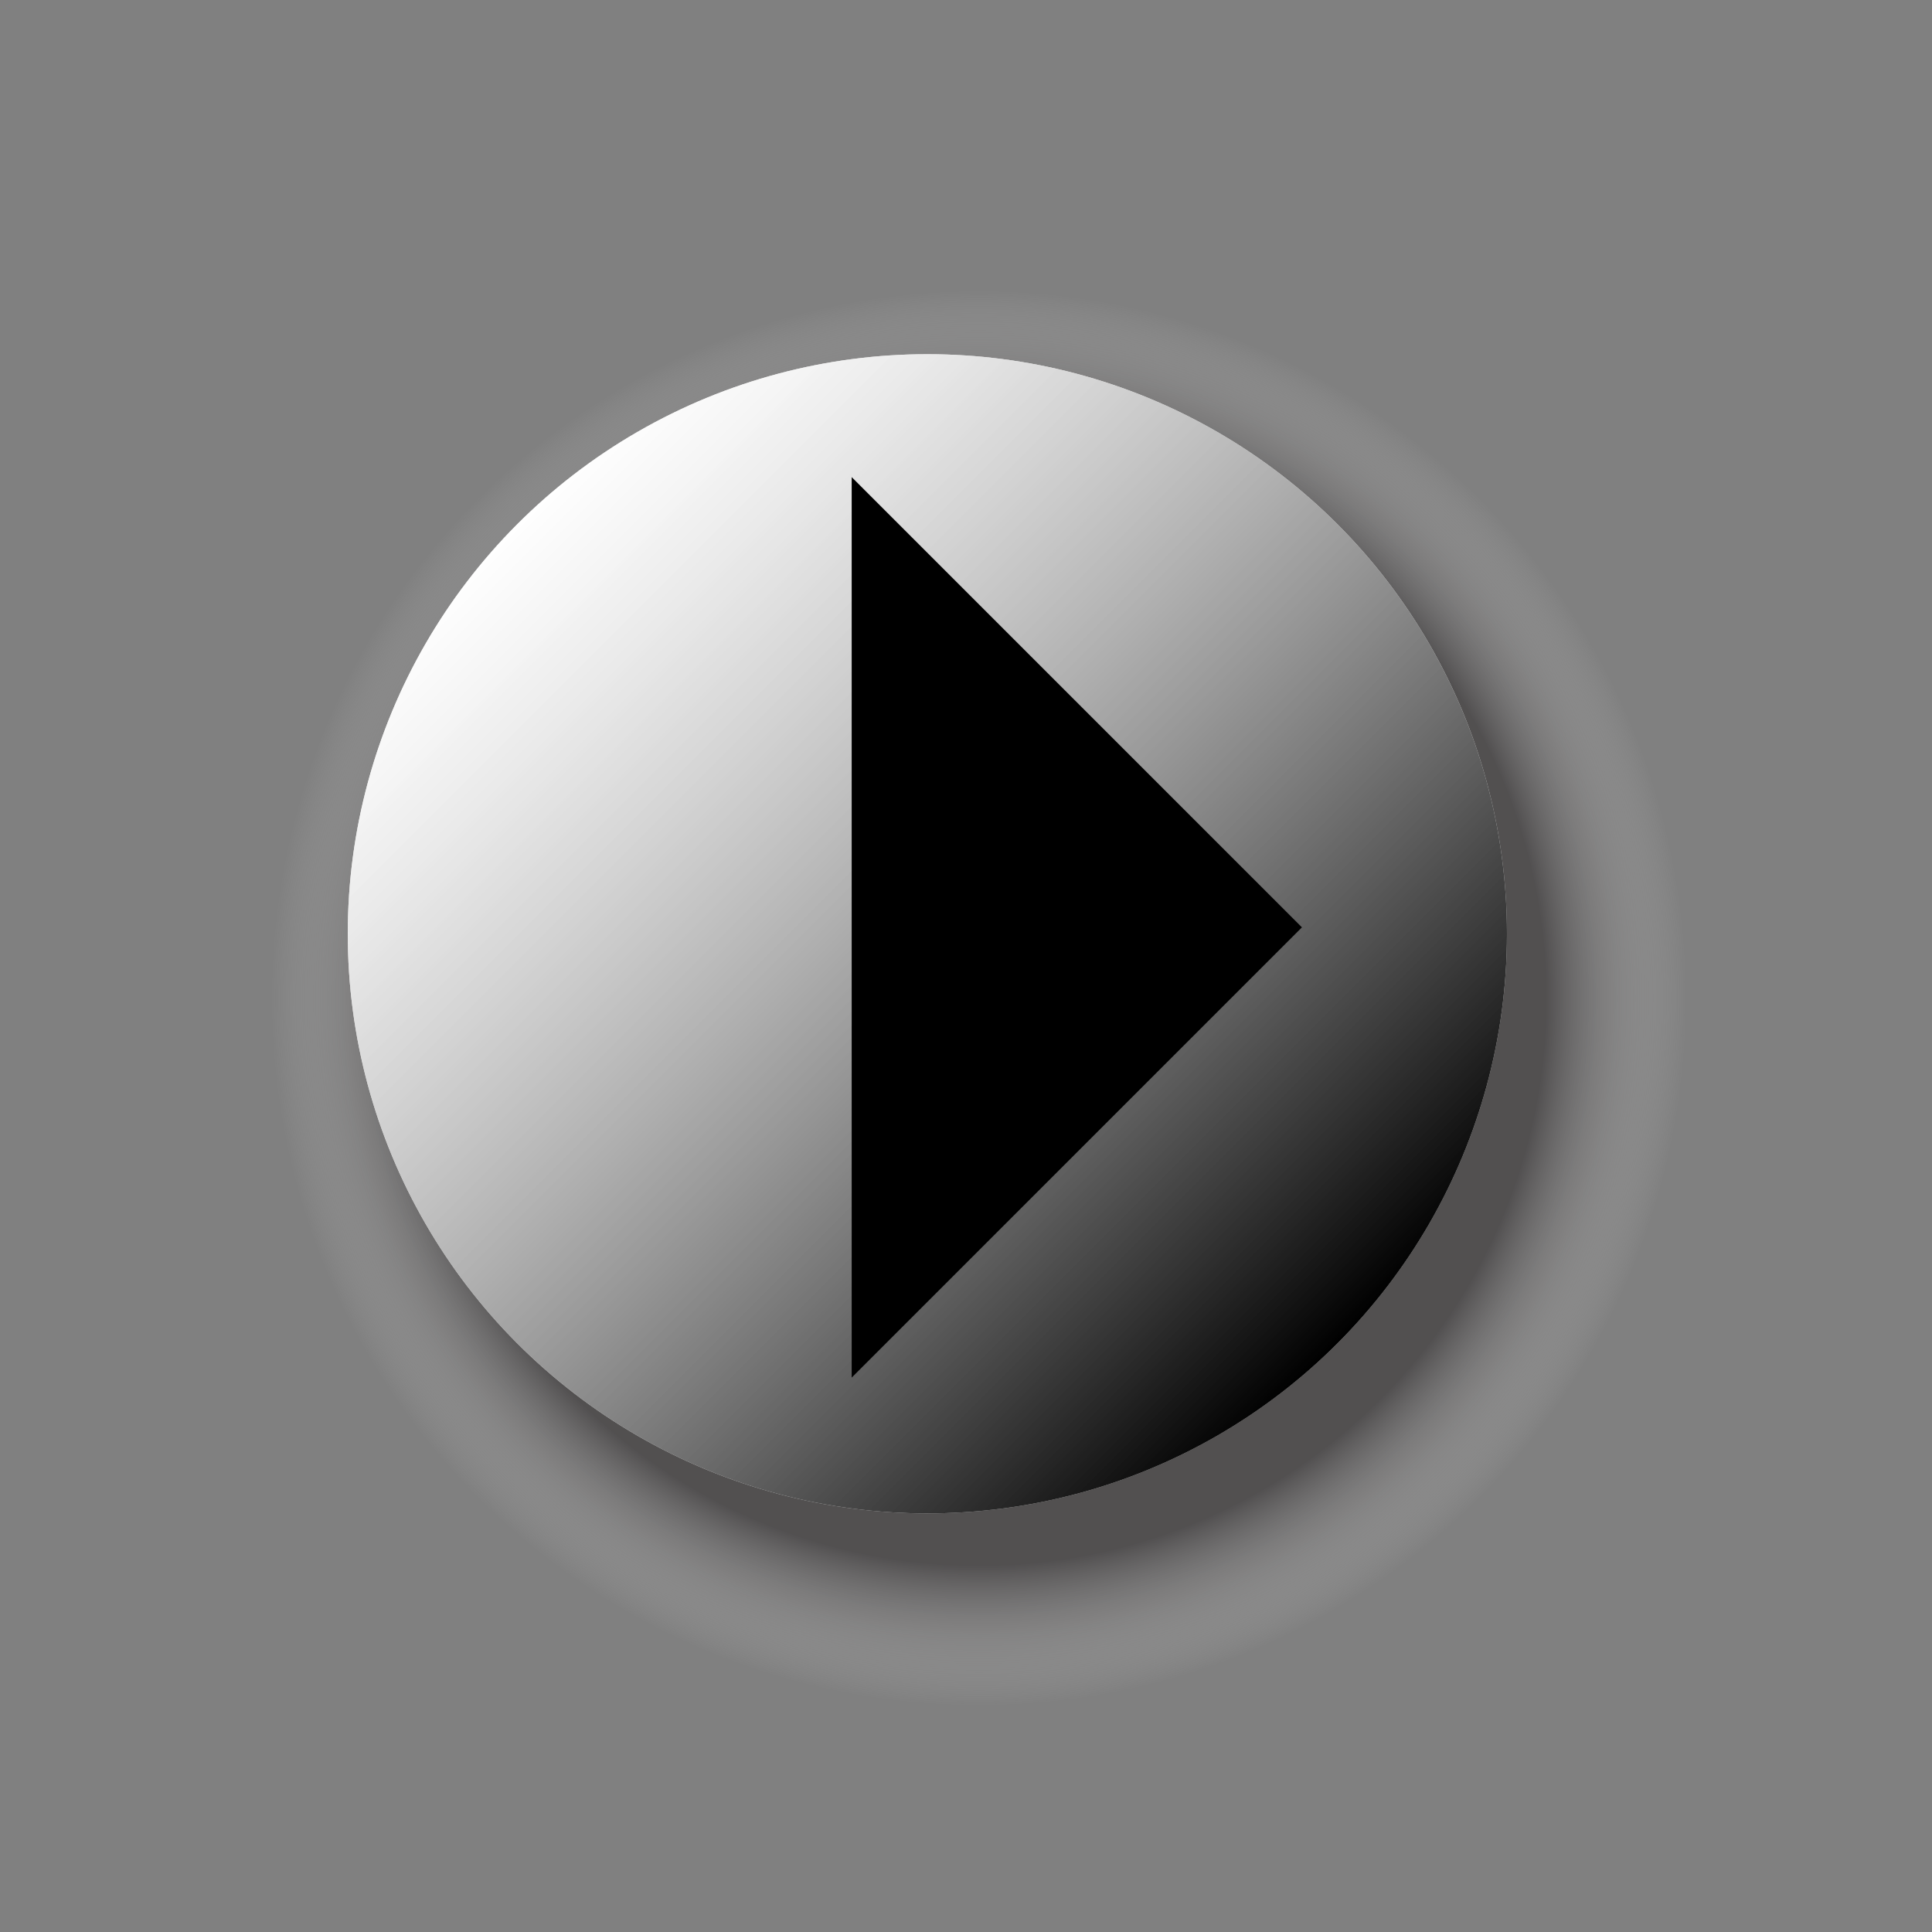 <?xml version="1.0" encoding="utf-8"?>
<!-- Generator: Adobe Illustrator 16.0.0, SVG Export Plug-In . SVG Version: 6.00 Build 0)  -->
<!DOCTYPE svg PUBLIC "-//W3C//DTD SVG 1.1//EN" "http://www.w3.org/Graphics/SVG/1.1/DTD/svg11.dtd">
<svg version="1.1" xmlns="http://www.w3.org/2000/svg" xmlns:xlink="http://www.w3.org/1999/xlink" x="0px" y="0px" width="150px"
	 height="150px" viewBox="0 0 150 150" enable-background="new 0 0 150 150" xml:space="preserve">
<rect x="0" y="0" width="150" height="150" fill="#808080" stroke="none"/>
<g id="Button">
	<linearGradient id="SVGID_1_" gradientUnits="userSpaceOnUse" x1="103.82" y1="104.32" x2="40.181" y2="40.681">
		<stop  offset="0" style="stop-color:#000000"/>
		<stop  offset="1" style="stop-color:#FFFFFF;stop-opacity:0.5"/>
	</linearGradient>
	<circle fill="url(#SVGID_1_)" cx="72" cy="72.5" r="45"/>
	<radialGradient id="SVGID_2_" cx="76" cy="77.5" r="55" gradientUnits="userSpaceOnUse">
		<stop  offset="0.8" style="stop-color:#231F20"/>
		<stop  offset="1" style="stop-color:#FFFFFF;stop-opacity:0"/>
	</radialGradient>
	<circle opacity="0.5" fill="none" stroke="url(#SVGID_2_)" stroke-width="20" stroke-miterlimit="10" cx="76" cy="77.5" r="45"/>
	<circle fill="#FFFFFF" cx="72" cy="72.5" r="45"/>
	<linearGradient id="SVGID_3_" gradientUnits="userSpaceOnUse" x1="103.82" y1="104.32" x2="40.181" y2="40.681">
		<stop  offset="0" style="stop-color:#000000"/>
		<stop  offset="1" style="stop-color:#FFFFFF;stop-opacity:0.5"/>
	</linearGradient>
	<circle fill="url(#SVGID_3_)" cx="72" cy="72.5" r="45"/>
</g>
<g id="Triangle">
	<polygon stroke="#000000" stroke-miterlimit="10" points="100.375,72 66.625,38.25 66.625,105.75 	"/>
</g>
</svg>
